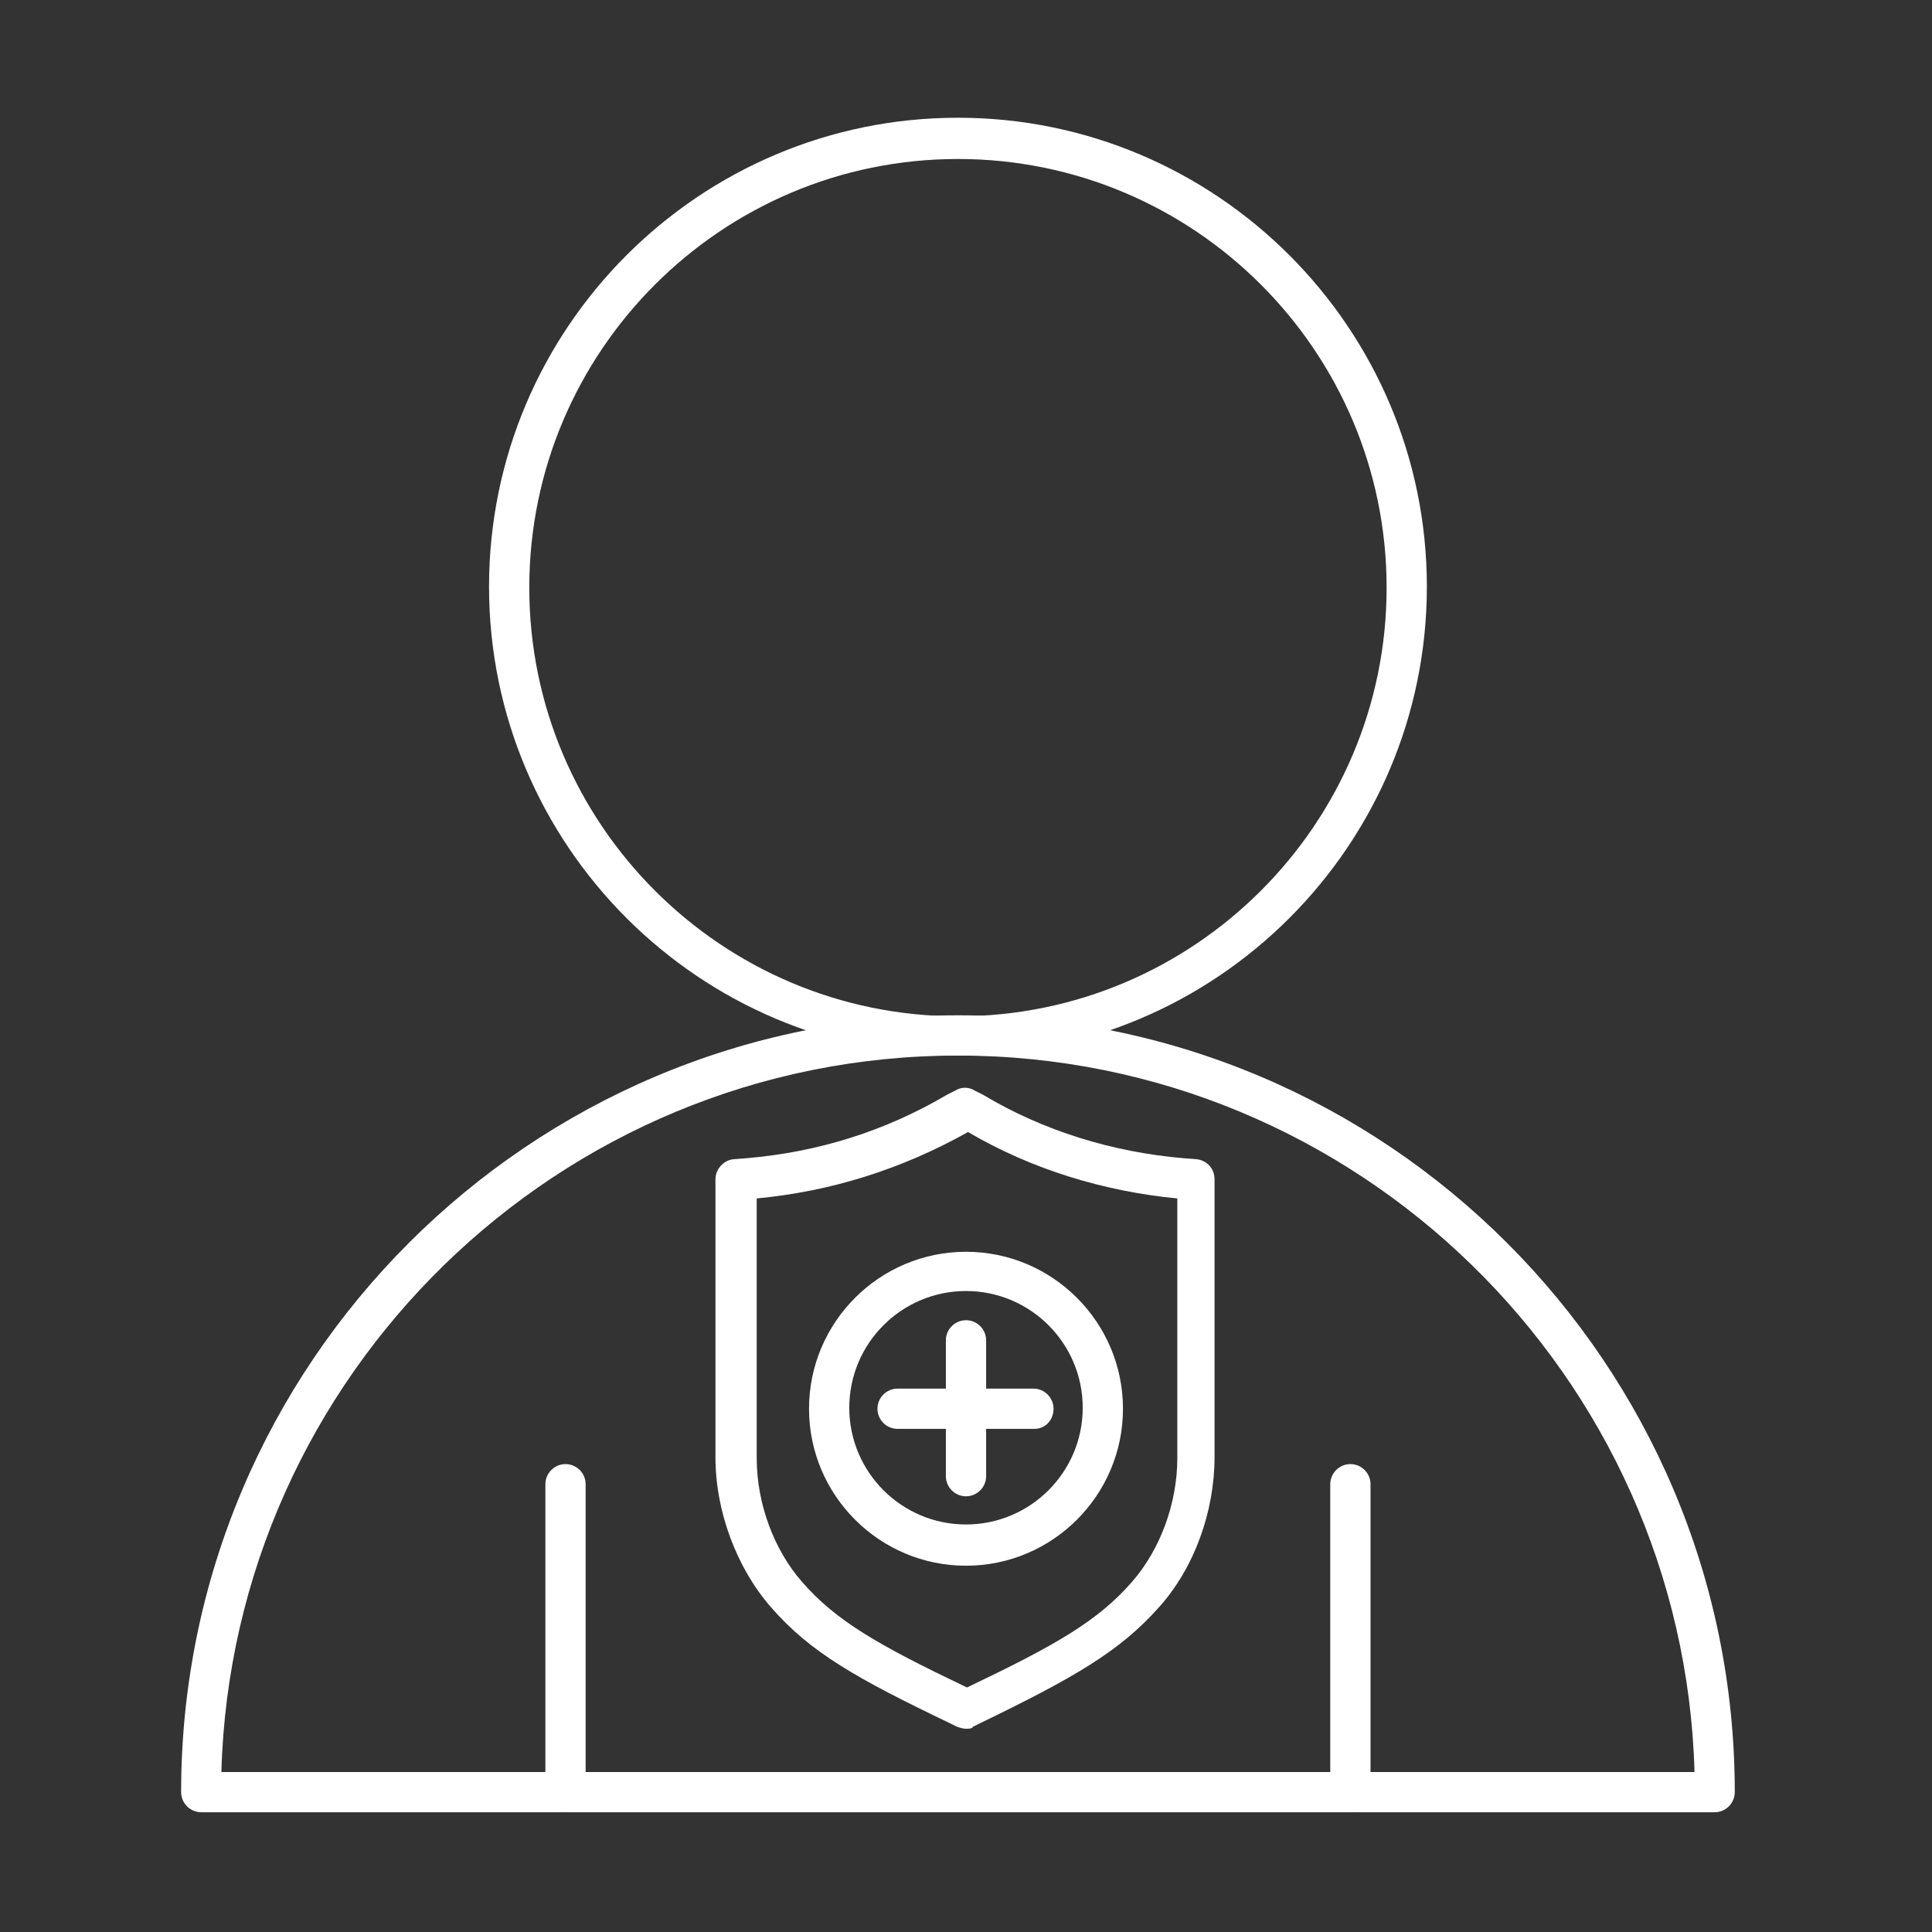 <?xml version="1.0" encoding="utf-8"?>
<!-- Generator: Adobe Illustrator 27.7.0, SVG Export Plug-In . SVG Version: 6.00 Build 0)  -->
<svg version="1.1" id="Security_Networking" xmlns="http://www.w3.org/2000/svg" xmlns:xlink="http://www.w3.org/1999/xlink"
	 x="0px" y="0px" viewBox="0 0 192 192" style="enable-background:new 0 0 192 192;" xml:space="preserve">
<rect x="0" y="0" width="192" height="192" fill="#333333" stroke="none"/>
<style type="text/css">
	.st0{fill:#FFFFFF;}
</style>
<path class="st0" d="M95.2,104.9c-25.7,0-46.6-20.9-46.6-46.6s20.9-46.6,46.6-46.6s46.6,20.9,46.6,46.6S120.9,104.9,95.2,104.9z
	 M95.2,15.8c-23.5,0-42.6,19.1-42.6,42.6s19.1,42.6,42.6,42.6s42.6-19.1,42.6-42.6S118.7,15.8,95.2,15.8z"/>
<path class="st0" d="M170.4,180.1H20c-1.1,0-2-0.9-2-2c0-42.6,34.6-77.2,77.2-77.2s77.2,34.6,77.2,77.2
	C172.4,179.2,171.5,180.1,170.4,180.1z M22,176.1h146.4c-1.1-39.4-33.5-71.2-73.2-71.2S23.1,136.7,22,176.1z"/>
<path class="st0" d="M56.2,180.1c-1.1,0-2-0.9-2-2v-30.6c0-1.1,0.9-2,2-2s2,0.9,2,2v30.6C58.2,179.2,57.3,180.1,56.2,180.1z"/>
<path class="st0" d="M134.2,180.1c-1.1,0-2-0.9-2-2v-30.6c0-1.1,0.9-2,2-2s2,0.9,2,2v30.6C136.2,179.2,135.3,180.1,134.2,180.1z"/>
<path class="st0" d="M96,171.8c-0.3,0-0.6-0.1-0.9-0.2l-0.6-0.3c-9.4-4.5-14-7.1-17.9-11.6c-3.4-3.9-5.5-9.5-5.5-14.9v-27.6
	c0-1,0.8-1.9,1.8-2l1.3-0.1c7.1-0.6,13.8-2.7,19.9-6.3l0.8-0.4c0.6-0.4,1.4-0.4,2,0l0.8,0.4c6,3.6,12.9,5.7,19.9,6.3l1.3,0.1
	c1,0.1,1.8,0.9,1.8,2v27.6c0,5.4-2,11-5.5,14.9c-3.9,4.4-8.4,7-17.9,11.6l-0.6,0.3C96.6,171.8,96.3,171.8,96,171.8L96,171.8z
	 M75.2,119.1v25.8c0,4.5,1.7,9.1,4.5,12.3c3.4,3.9,7.6,6.3,16.4,10.5c8.8-4.2,13-6.6,16.4-10.5c2.8-3.2,4.5-7.8,4.5-12.3v-25.8
	c-7.3-0.7-14.5-2.9-20.8-6.6C89.6,116.2,82.6,118.4,75.2,119.1L75.2,119.1z M96,155.6c-8.6,0-15.6-7-15.6-15.6s7-15.6,15.6-15.6
	s15.6,7,15.6,15.6S104.6,155.6,96,155.6z M96,128.3c-6.4,0-11.6,5.2-11.6,11.6s5.2,11.6,11.6,11.6s11.6-5.2,11.6-11.6
	S102.4,128.3,96,128.3z"/>
<path class="st0" d="M96,148.7c-1.1,0-2-0.9-2-2v-13.5c0-1.1,0.9-2,2-2s2,0.9,2,2v13.5C98,147.8,97.1,148.7,96,148.7z"/>
<path class="st0" d="M102.8,142H89.2c-1.1,0-2-0.9-2-2s0.9-2,2-2h13.5c1.1,0,2,0.9,2,2S103.9,142,102.8,142z"/>
</svg>
